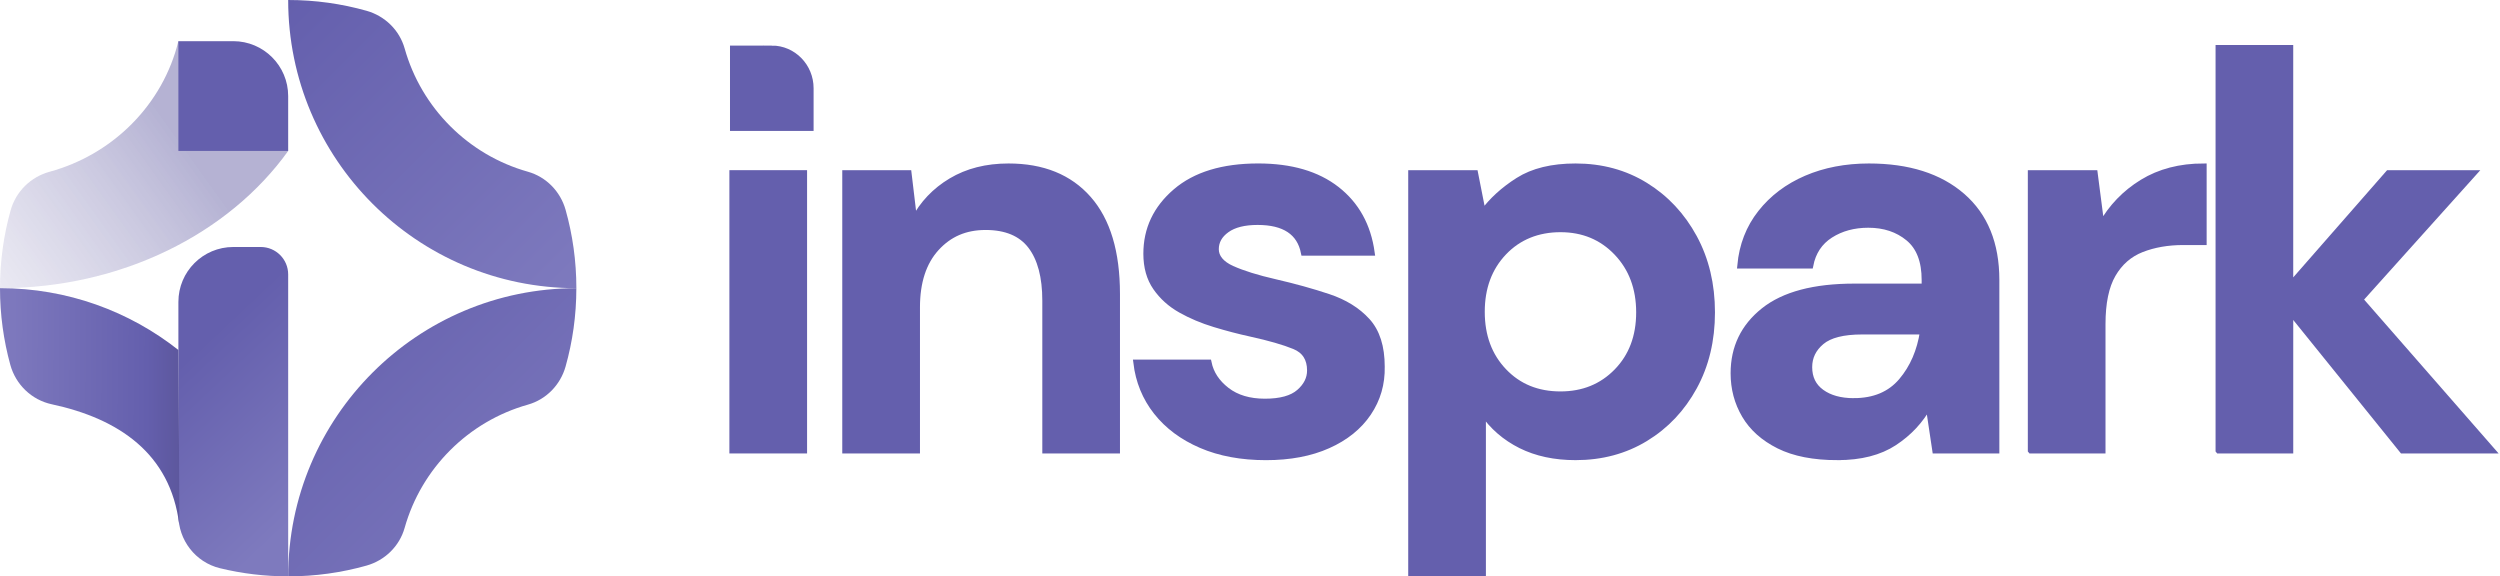 <svg width="1388" height="320" viewBox="0 0 1388 320" fill="none" xmlns="http://www.w3.org/2000/svg">
<g clip-path="url(#clip0_2618_98)">
<path d="M406.665 250.046V96.186H446.378V250.046H406.665Z" fill="#645FAD" stroke="#645FAD" stroke-width="3.416" stroke-miterlimit="10"/>
<path d="M428.505 27.01H407V71.001H450V49.001C450 36.851 440.371 27 428.495 27L428.505 27.01Z" fill="#645FAD" stroke="#645FAD" stroke-width="3.416" stroke-miterlimit="10"/>
<path d="M469.334 250.046V96.186H504.389L507.494 122.247C512.248 113.146 519.127 105.908 528.121 100.533C537.115 95.158 547.709 92.471 559.915 92.471C578.942 92.471 593.728 98.467 604.275 110.458C614.821 122.45 620.1 140.031 620.1 163.19V250.046H580.399V166.917C580.399 153.683 577.712 143.555 572.337 136.52C566.962 129.497 558.578 125.973 547.207 125.973C535.837 125.973 526.891 129.903 519.76 137.762C512.63 145.621 509.059 156.585 509.059 170.643V250.058H469.334V250.046Z" fill="#645FAD" stroke="#645FAD" stroke-width="3.416" stroke-miterlimit="10"/>
<path d="M702.906 253.772C689.255 253.772 677.263 251.551 666.92 247.107C656.576 242.664 648.311 236.513 642.101 228.654C635.902 220.795 632.175 211.694 630.933 201.351H670.945C672.187 207.347 675.543 212.47 681.025 216.71C686.508 220.951 693.59 223.065 702.273 223.065C710.956 223.065 717.323 221.309 721.348 217.785C725.385 214.274 727.391 210.237 727.391 205.686C727.391 199.069 724.489 194.579 718.708 192.19C712.915 189.813 704.853 187.484 694.51 185.215C687.893 183.769 681.169 182.014 674.349 179.936C667.529 177.869 661.27 175.23 655.585 172.029C649.9 168.828 645.301 164.695 641.778 159.619C638.255 154.555 636.499 148.296 636.499 140.855C636.499 127.204 641.933 115.726 652.79 106.421C663.647 97.117 678.899 92.459 698.547 92.459C716.737 92.459 731.273 96.699 742.13 105.179C752.987 113.659 759.448 125.34 761.515 140.234H723.975C721.694 128.864 713.118 123.179 698.224 123.179C690.783 123.179 685.038 124.624 681.013 127.526C676.976 130.428 674.97 134.035 674.97 138.383C674.97 142.731 677.968 146.553 683.964 149.24C689.959 151.927 697.926 154.412 707.851 156.681C718.601 159.165 728.478 161.9 737.472 164.898C746.465 167.896 753.656 172.339 759.03 178.24C764.405 184.128 767.092 192.56 767.092 203.525C767.295 213.044 764.811 221.619 759.651 229.275C754.48 236.931 747.039 242.927 737.316 247.263C727.594 251.61 716.116 253.772 702.882 253.772H702.906Z" fill="#645FAD" stroke="#645FAD" stroke-width="3.416" stroke-miterlimit="10"/>
<path d="M783.551 318.293V96.186H818.916L823.264 118.21C828.233 111.39 834.79 105.394 842.959 100.223C851.129 95.051 861.723 92.471 874.754 92.471C889.23 92.471 902.153 95.995 913.523 103.017C924.894 110.052 933.887 119.667 940.516 131.862C947.133 144.068 950.441 157.923 950.441 173.426C950.441 188.929 947.133 202.736 940.516 214.835C933.899 226.934 924.906 236.442 913.523 243.369C902.153 250.296 889.218 253.76 874.754 253.76C863.168 253.76 853.04 251.586 844.357 247.251C835.674 242.903 828.639 236.812 823.264 228.953V318.293H783.563H783.551ZM866.369 219.028C878.982 219.028 889.421 214.788 897.698 206.307C905.963 197.827 910.107 186.875 910.107 173.426C910.107 159.977 905.963 148.917 897.698 140.234C889.421 131.551 878.982 127.204 866.369 127.204C853.756 127.204 843.055 131.491 834.885 140.079C826.716 148.667 822.631 159.679 822.631 173.116C822.631 186.552 826.716 197.577 834.885 206.152C843.055 214.74 853.542 219.028 866.369 219.028Z" fill="#645FAD" stroke="#645FAD" stroke-width="3.416" stroke-miterlimit="10"/>
<path d="M1020.23 253.772C1007 253.772 996.138 251.646 987.658 247.418C979.178 243.178 972.872 237.54 968.739 230.518C964.595 223.495 962.541 215.731 962.541 207.251C962.541 192.978 968.118 181.405 979.286 172.506C990.453 163.62 1007.2 159.165 1029.53 159.165H1068.61V155.439C1068.61 144.892 1065.62 137.141 1059.62 132.172C1053.62 127.204 1046.17 124.731 1037.28 124.731C1029.22 124.731 1022.19 126.642 1016.19 130.464C1010.2 134.298 1006.47 139.924 1005.02 147.365H966.255C967.282 136.197 971.068 126.475 977.578 118.21C984.087 109.945 992.519 103.579 1002.86 99.136C1013.21 94.693 1024.78 92.471 1037.61 92.471C1059.52 92.471 1076.79 97.953 1089.41 108.906C1102.02 119.87 1108.33 135.385 1108.33 155.439V250.046H1074.51L1070.79 225.226C1066.24 233.503 1059.88 240.323 1051.71 245.698C1043.54 251.073 1033.04 253.76 1020.23 253.76V253.772ZM1029.22 222.754C1040.59 222.754 1049.43 219.028 1055.75 211.587C1062.06 204.146 1066.03 194.949 1067.69 183.984H1033.88C1023.33 183.984 1015.79 185.895 1011.24 189.718C1006.68 193.551 1004.42 198.245 1004.42 203.835C1004.42 209.831 1006.68 214.489 1011.24 217.797C1015.79 221.106 1021.78 222.766 1029.22 222.766V222.754Z" fill="#645FAD" stroke="#645FAD" stroke-width="3.416" stroke-miterlimit="10"/>
<path d="M1127.56 250.046V96.186H1162.92L1166.65 125.03C1172.23 115.105 1179.83 107.198 1189.45 101.298C1199.06 95.409 1210.39 92.459 1223.42 92.459V134.334H1212.25C1203.57 134.334 1195.82 135.684 1188.98 138.371C1182.16 141.058 1176.84 145.717 1173 152.333C1169.17 158.95 1167.27 168.159 1167.27 179.947V250.058H1127.57L1127.56 250.046Z" fill="#645FAD" stroke="#645FAD" stroke-width="3.416" stroke-miterlimit="10"/>
<path d="M1231.79 250.046V26.709H1271.49V158.544L1326.09 96.198H1373.24L1310.27 166.308L1383.48 250.058H1333.85L1271.5 172.817V250.058H1231.8L1231.79 250.046Z" fill="#645FAD" stroke="#645FAD" stroke-width="3.416" stroke-miterlimit="10"/>
</g>
<path d="M319.99 159.995C231.631 159.995 159.995 88.359 159.995 0C175.071 0 189.661 2.086 203.489 5.981C213.689 8.857 221.784 16.714 224.66 26.913C233.964 59.979 260.021 86.026 293.086 95.34C303.286 98.216 311.143 106.311 314.019 116.511C317.914 130.339 320 144.929 320 159.995H319.99Z" fill="url(#paint0_linear_2618_98)"/>
<path d="M159.995 83.807C127.101 129.701 67.56 159.995 0 159.995C0 145.005 2.057 130.491 5.914 116.73C8.847 106.273 17.076 98.225 27.542 95.359C62.941 85.692 90.521 57.836 99.035 22.847L159.986 83.797L159.995 83.807Z" fill="url(#paint1_linear_2618_98)"/>
<path d="M159.995 152.377V319.991C146.938 319.991 134.244 318.429 122.092 315.467C108.521 312.163 99.045 299.877 99.045 285.906V167.605C99.045 150.777 112.692 137.13 129.52 137.13H144.758C153.176 137.13 159.995 143.948 159.995 152.367V152.377Z" fill="url(#paint2_linear_2618_98)"/>
<path d="M99.045 194.328C99.045 194.328 99.73 291.144 99.473 291.03C94.607 251.793 65.874 232.413 28.733 224.451C17.59 222.06 8.762 213.565 5.733 202.575C2 189.014 0 174.738 0 159.986C37.399 159.986 71.798 172.814 99.045 194.318V194.328Z" fill="url(#paint3_linear_2618_98)"/>
<path d="M319.99 159.995C319.99 175.071 317.905 189.661 314.01 203.489C311.133 213.689 303.277 221.784 293.077 224.66C260.011 233.965 233.955 260.021 224.65 293.087C221.774 303.286 213.679 311.143 203.48 314.019C189.651 317.915 175.061 320 159.995 320C159.995 231.641 231.631 160.005 319.99 160.005V159.995Z" fill="url(#paint4_linear_2618_98)"/>
<path d="M99.045 22.856H129.52C146.339 22.856 159.995 36.513 159.995 53.332V83.807H99.045V22.856Z" fill="#645FAD"/>
<defs>
<linearGradient id="paint0_linear_2618_98" x1="320" y1="159.995" x2="160.005" y2="-0.009" gradientUnits="userSpaceOnUse">
<stop stop-color="#7E7ABE"/>
<stop offset="1" stop-color="#645FAD"/>
</linearGradient>
<linearGradient id="paint1_linear_2618_98" x1="-5.5" y1="160" x2="102.504" y2="82.506" gradientUnits="userSpaceOnUse">
<stop stop-color="#D5D3E6" stop-opacity="0.46"/>
<stop offset="1" stop-color="#8A86BA" stop-opacity="0.63"/>
</linearGradient>
<linearGradient id="paint2_linear_2618_98" x1="130" y1="320" x2="57.281" y2="242.966" gradientUnits="userSpaceOnUse">
<stop stop-color="#7E7ABE"/>
<stop offset="1" stop-color="#645FAD"/>
</linearGradient>
<linearGradient id="paint3_linear_2618_98" x1="2.02154e-08" y1="225.508" x2="112.5" y2="226" gradientUnits="userSpaceOnUse">
<stop offset="0.065" stop-color="#7D78BD"/>
<stop offset="0.725" stop-color="#645FAD"/>
<stop offset="0.93" stop-color="#5B5599"/>
</linearGradient>
<linearGradient id="paint4_linear_2618_98" x1="319.99" y1="320" x2="159.985" y2="160.005" gradientUnits="userSpaceOnUse">
<stop stop-color="#7E7ABE"/>
<stop offset="1" stop-color="#645FAD"/>
</linearGradient>
<clipPath id="clip0_2618_98">
<rect width="987.226" height="295" fill="white" transform="translate(400 25)"/>
</clipPath>
</defs>
</svg>
